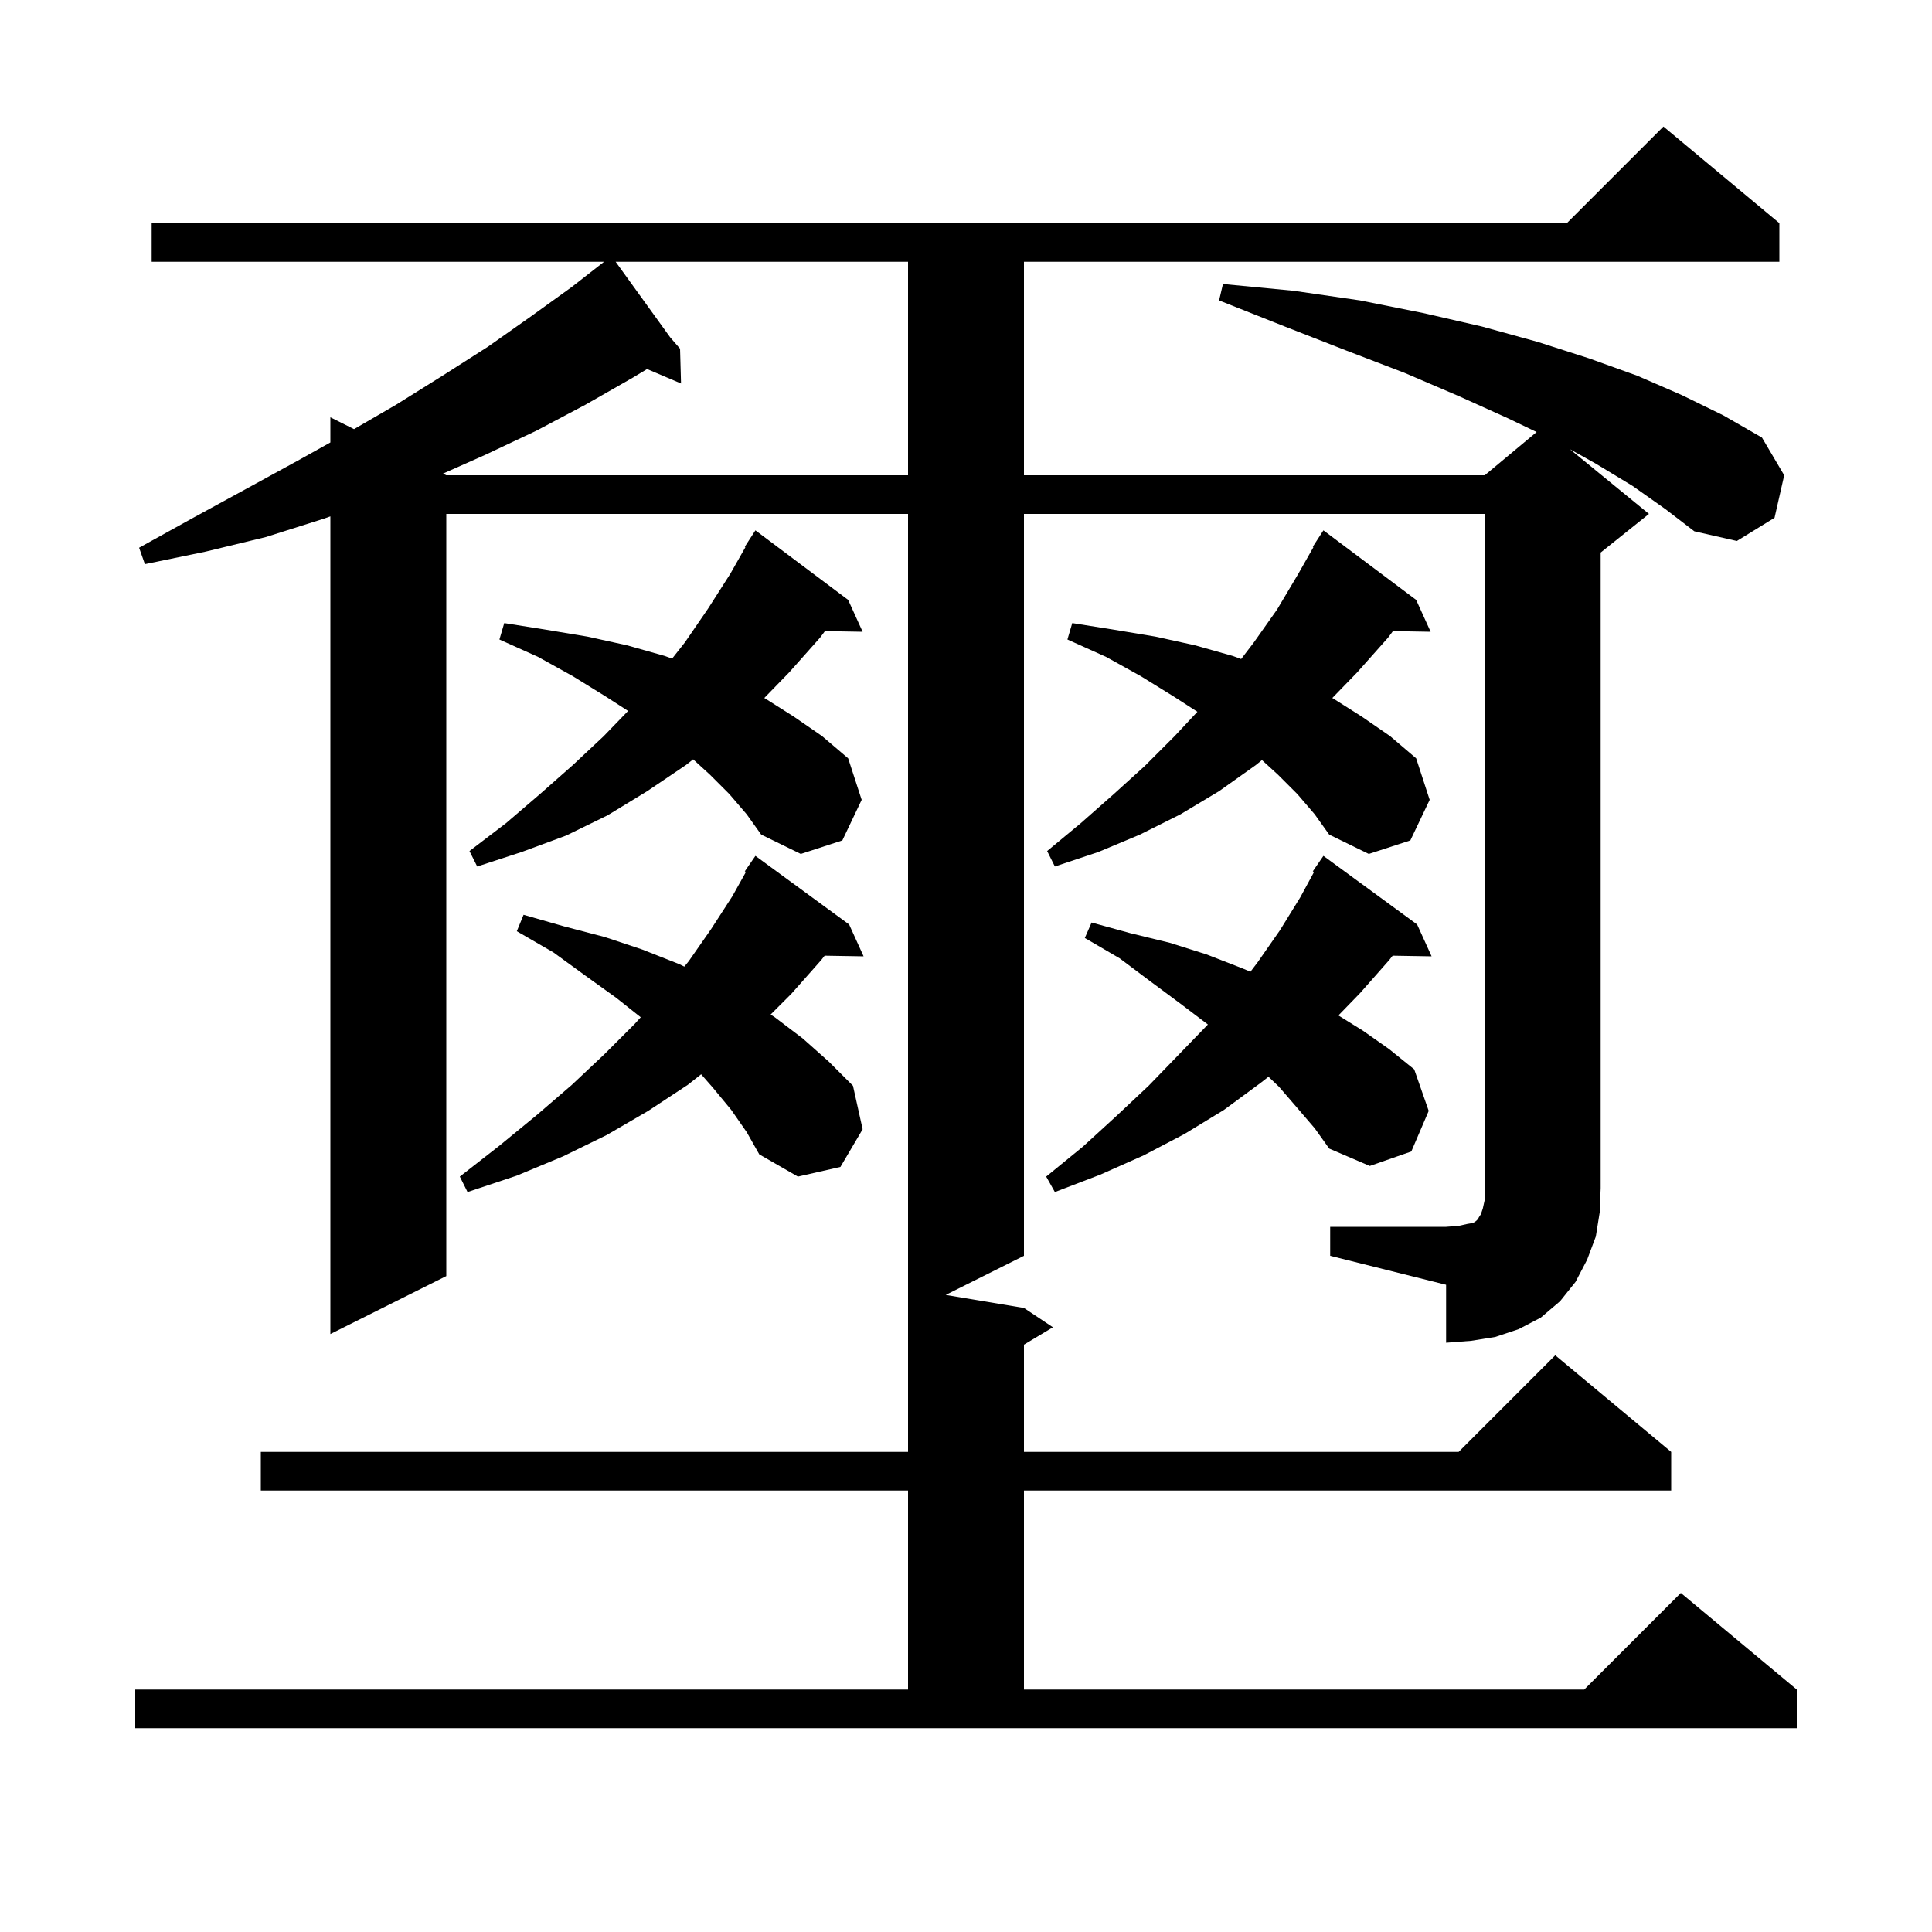 <svg xmlns="http://www.w3.org/2000/svg" xmlns:xlink="http://www.w3.org/1999/xlink" version="1.1" baseProfile="full" viewBox="0 0 200 200" width="200" height="200">
<g fill="black">
<path d="M 137.7 127.0 L 149.7 127.0 L 151.0 126.9 L 151.9 126.7 L 152.5 126.6 L 152.8 126.4 L 153.0 126.2 L 153.1 126.0 L 153.3 125.7 L 153.5 125.1 L 153.7 124.2 L 153.7 53.2 L 106.0 53.2 L 106.0 130.0 L 97.9 134.05 L 106.0 135.4 L 109.0 137.4 L 106.0 139.2 L 106.0 150.3 L 151.0 150.3 L 161.0 140.3 L 173.0 150.3 L 173.0 154.3 L 106.0 154.3 L 106.0 174.9 L 164.0 174.9 L 174.0 164.9 L 186.0 174.9 L 186.0 178.9 L 14.0 178.9 L 14.0 174.9 L 94.0 174.9 L 94.0 154.3 L 27.0 154.3 L 27.0 150.3 L 94.0 150.3 L 94.0 53.2 L 46.2 53.2 L 46.2 132.1 L 34.2 138.1 L 34.2 53.454 L 33.5 53.7 L 27.5 55.6 L 21.3 57.1 L 15.0 58.4 L 14.4 56.7 L 20.0 53.6 L 25.5 50.6 L 30.8 47.7 L 34.2 45.804 L 34.2 43.2 L 36.648 44.424 L 41.0 41.9 L 45.8 38.9 L 50.5 35.9 L 54.9 32.8 L 59.2 29.7 L 62.531 27.1 L 15.7 27.1 L 15.7 23.1 L 162.2 23.1 L 172.2 13.1 L 184.2 23.1 L 184.2 27.1 L 106.0 27.1 L 106.0 49.2 L 153.7 49.2 L 159.071 44.724 L 156.1 43.3 L 151.0 41.0 L 145.4 38.6 L 139.4 36.3 L 133.0 33.8 L 126.2 31.1 L 126.6 29.4 L 133.9 30.1 L 140.8 31.1 L 147.3 32.4 L 153.4 33.8 L 159.2 35.4 L 164.5 37.1 L 169.5 38.9 L 174.1 40.9 L 178.4 43.0 L 182.4 45.3 L 184.7 49.2 L 183.7 53.6 L 179.8 56.0 L 175.4 55.0 L 172.4 52.7 L 169.0 50.3 L 165.2 48.0 L 162.508 46.498 L 170.7 53.2 L 165.7 57.2 L 165.7 123.0 L 165.6 125.5 L 165.2 128.0 L 164.3 130.4 L 163.1 132.7 L 161.5 134.7 L 159.5 136.4 L 157.2 137.6 L 154.8 138.4 L 152.3 138.8 L 149.7 139.0 L 149.7 133.0 L 137.7 130.0 Z M 75.7 114.9 L 73.8 112.6 L 72.582 111.209 L 71.2 112.3 L 67.1 115.0 L 62.8 117.5 L 58.3 119.7 L 53.5 121.7 L 48.4 123.4 L 47.6 121.8 L 51.7 118.6 L 55.6 115.4 L 59.2 112.3 L 62.6 109.1 L 65.7 106.0 L 66.329 105.306 L 63.8 103.3 L 60.6 101.0 L 57.3 98.6 L 53.5 96.4 L 54.2 94.7 L 58.4 95.9 L 62.6 97.0 L 66.5 98.3 L 70.3 99.8 L 70.84 100.062 L 71.3 99.5 L 73.6 96.2 L 75.8 92.8 L 77.219 90.261 L 77.1 90.2 L 78.2 88.6 L 87.9 95.7 L 89.4 99.0 L 85.367 98.932 L 85.0 99.4 L 81.9 102.9 L 79.775 105.025 L 80.2 105.3 L 83.1 107.5 L 85.8 109.9 L 88.3 112.4 L 89.3 116.9 L 87.0 120.8 L 82.6 121.8 L 78.6 119.5 L 77.3 117.2 Z M 134.3 114.7 L 132.4 112.5 L 131.313 111.463 L 130.5 112.1 L 126.7 114.9 L 122.6 117.4 L 118.4 119.6 L 113.9 121.6 L 109.2 123.4 L 108.3 121.8 L 112.1 118.7 L 115.6 115.5 L 118.9 112.4 L 122.0 109.2 L 125.0 106.1 L 125.039 106.054 L 122.2 103.9 L 119.1 101.6 L 115.9 99.2 L 112.3 97.1 L 113.0 95.5 L 117.0 96.6 L 121.1 97.6 L 124.9 98.8 L 128.5 100.2 L 129.449 100.591 L 130.2 99.6 L 132.5 96.3 L 134.6 92.9 L 136.03 90.266 L 135.9 90.2 L 137.0 88.6 L 146.7 95.7 L 148.2 99.0 L 144.167 98.932 L 143.8 99.4 L 140.8 102.8 L 138.552 105.118 L 141.1 106.7 L 143.8 108.6 L 146.4 110.7 L 147.9 115.0 L 146.1 119.2 L 141.8 120.7 L 137.6 118.9 L 136.1 116.8 Z M 134.3 82.2 L 132.3 80.2 L 130.638 78.683 L 130.0 79.2 L 126.2 81.9 L 122.2 84.3 L 118.0 86.4 L 113.7 88.2 L 109.2 89.7 L 108.4 88.1 L 111.9 85.2 L 115.3 82.2 L 118.5 79.3 L 121.6 76.2 L 123.954 73.683 L 121.5 72.1 L 118.1 70.0 L 114.5 68.0 L 110.5 66.2 L 111.0 64.5 L 115.4 65.2 L 119.6 65.9 L 123.7 66.8 L 127.6 67.9 L 128.485 68.22 L 129.8 66.5 L 132.2 63.1 L 134.4 59.4 L 135.969 56.635 L 135.9 56.6 L 137.0 54.9 L 146.6 62.1 L 148.1 65.4 L 144.196 65.333 L 143.7 66.0 L 140.5 69.6 L 137.918 72.26 L 138.0 72.3 L 141.0 74.2 L 143.9 76.2 L 146.6 78.5 L 148.0 82.8 L 146.0 87.0 L 141.7 88.4 L 137.6 86.4 L 136.1 84.3 Z M 75.5 82.2 L 73.5 80.2 L 71.756 78.608 L 71.0 79.2 L 67.0 81.9 L 62.9 84.4 L 58.6 86.5 L 54.0 88.2 L 49.4 89.7 L 48.6 88.1 L 52.4 85.2 L 55.9 82.2 L 59.3 79.2 L 62.5 76.2 L 65.02 73.596 L 62.7 72.1 L 59.3 70.0 L 55.7 68.0 L 51.7 66.2 L 52.2 64.5 L 56.6 65.2 L 60.8 65.9 L 64.9 66.8 L 68.8 67.9 L 69.576 68.18 L 70.9 66.5 L 73.3 63.0 L 75.6 59.4 L 77.169 56.635 L 77.1 56.6 L 78.2 54.9 L 87.8 62.1 L 89.3 65.4 L 85.396 65.333 L 84.9 66.0 L 81.7 69.6 L 79.116 72.26 L 79.2 72.3 L 82.2 74.2 L 85.1 76.2 L 87.8 78.5 L 89.2 82.8 L 87.2 87.0 L 82.9 88.4 L 78.8 86.4 L 77.3 84.3 Z M 63.733 27.1 L 69.38 34.925 L 70.4 36.1 L 70.5 39.7 L 66.985 38.203 L 65.5 39.1 L 60.6 41.9 L 55.5 44.6 L 50.2 47.1 L 45.859 49.029 L 46.2 49.2 L 94.0 49.2 L 94.0 27.1 Z " />
</g>
</svg>
